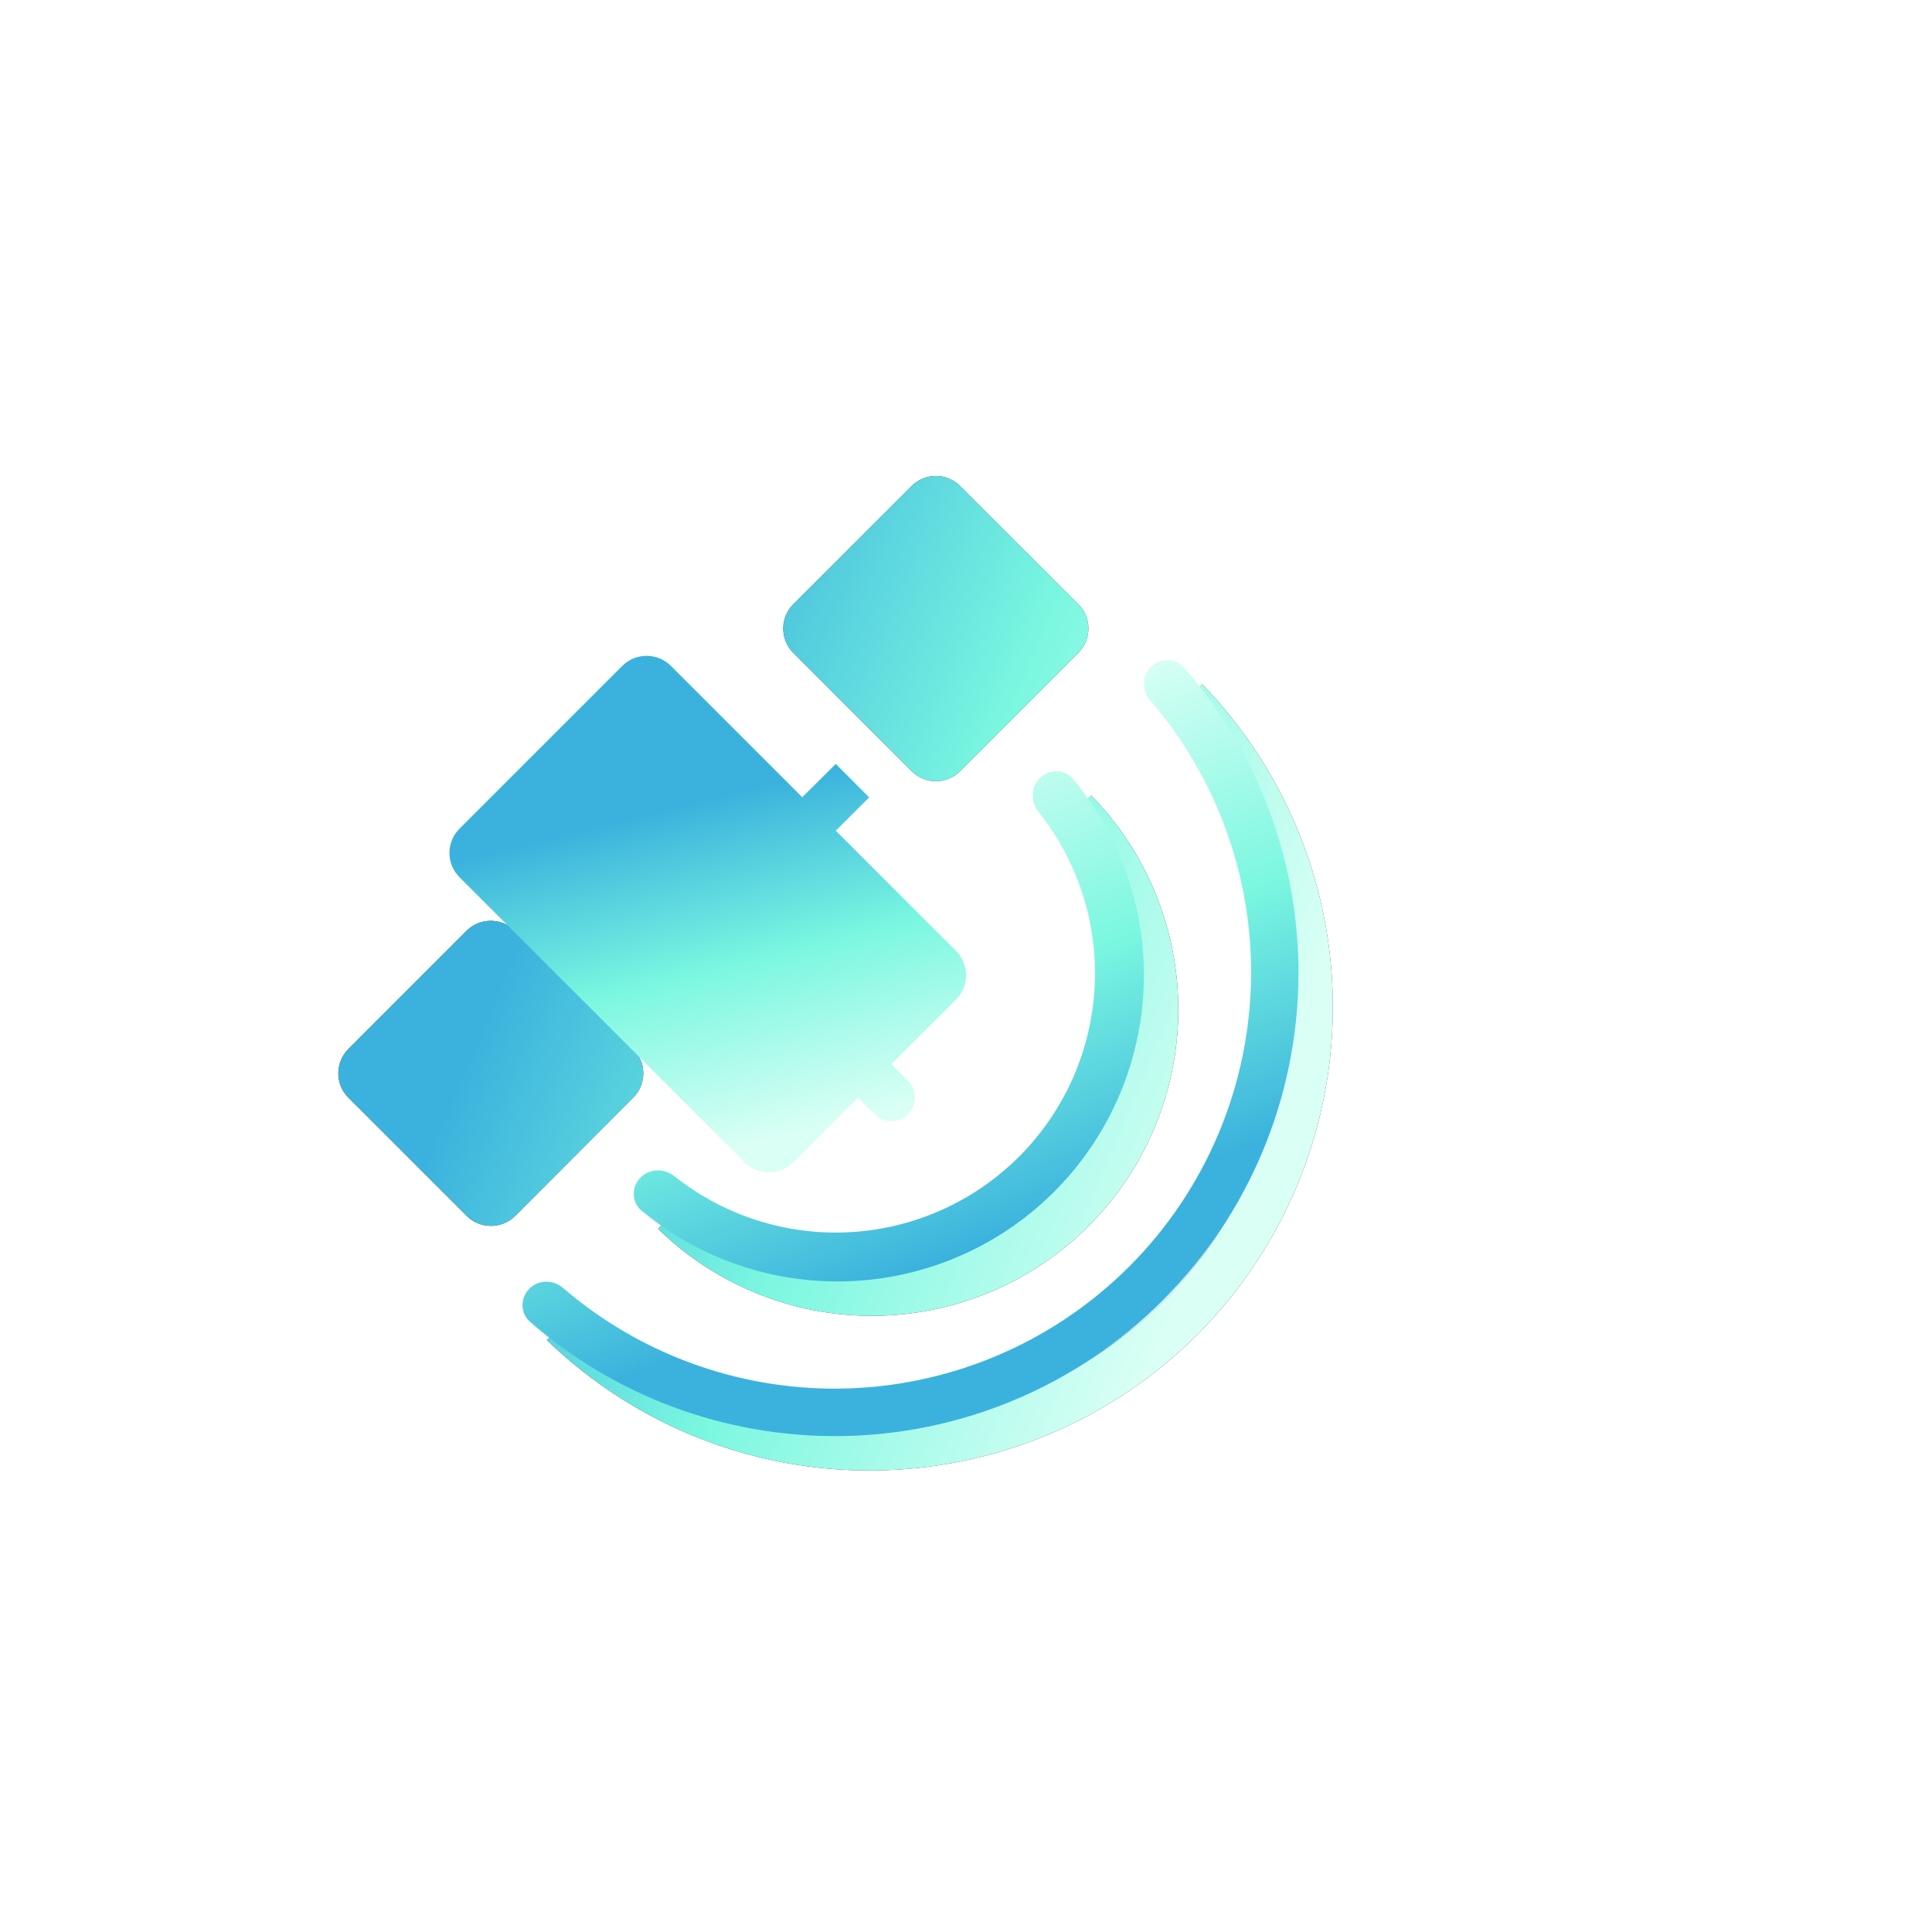 <svg width="60" height="60" viewBox="0 0 60 60" fill="none" xmlns="http://www.w3.org/2000/svg">
<g clip-path="url(#clip0_25_5407)">
<g filter="url(#filter0_d_25_5407)">
<path d="M41.454 41.452C38.781 44.123 35.166 45.637 31.388 45.667C27.61 45.698 23.971 44.243 21.255 41.615L22.291 40.579C24.733 42.928 27.997 44.225 31.385 44.193C34.772 44.16 38.011 42.8 40.407 40.405C42.802 38.01 44.162 34.77 44.195 31.383C44.227 27.995 42.93 24.731 40.581 22.29L41.61 21.253C44.239 23.968 45.696 27.606 45.666 31.385C45.637 35.163 44.124 38.779 41.454 41.452ZM28.91 20.276C28.493 19.858 28.493 19.182 28.91 18.765L32.582 15.095C32.999 14.678 33.675 14.678 34.092 15.095L37.762 18.765C38.179 19.182 38.179 19.858 37.762 20.275L34.093 23.947C33.675 24.364 32.999 24.365 32.582 23.947L28.91 20.276ZM38.164 24.706C39.911 26.498 40.882 28.906 40.867 31.409C40.851 33.912 39.85 36.307 38.08 38.077C36.31 39.847 33.914 40.848 31.412 40.864C28.909 40.88 26.501 39.909 24.709 38.162L25.745 37.126C27.267 38.575 29.295 39.371 31.396 39.346C33.497 39.32 35.505 38.474 36.99 36.988C38.476 35.502 39.322 33.494 39.347 31.392C39.372 29.291 38.575 27.264 37.125 25.742L38.164 24.706ZM21.587 30.223L22.623 29.187L23.659 30.223L22.623 31.26L23.938 32.577C24.355 32.994 24.355 33.669 23.939 34.086L20.277 37.757C19.86 38.175 19.183 38.176 18.765 37.759L15.093 34.089C14.677 33.672 14.676 32.996 15.092 32.579L15.684 31.985L18.759 28.91C19.176 28.493 19.851 28.493 20.268 28.909L21.587 30.223Z" fill="#333333"/>
<path d="M41.454 41.452C38.781 44.123 35.166 45.637 31.388 45.667C27.61 45.698 23.971 44.243 21.255 41.615L22.291 40.579C24.733 42.928 27.997 44.225 31.385 44.193C34.772 44.16 38.011 42.8 40.407 40.405C42.802 38.01 44.162 34.77 44.195 31.383C44.227 27.995 42.93 24.731 40.581 22.29L41.61 21.253C44.239 23.968 45.696 27.606 45.666 31.385C45.637 35.163 44.124 38.779 41.454 41.452ZM28.91 20.276C28.493 19.858 28.493 19.182 28.91 18.765L32.582 15.095C32.999 14.678 33.675 14.678 34.092 15.095L37.762 18.765C38.179 19.182 38.179 19.858 37.762 20.275L34.093 23.947C33.675 24.364 32.999 24.365 32.582 23.947L28.91 20.276ZM38.164 24.706C39.911 26.498 40.882 28.906 40.867 31.409C40.851 33.912 39.85 36.307 38.08 38.077C36.31 39.847 33.914 40.848 31.412 40.864C28.909 40.88 26.501 39.909 24.709 38.162L25.745 37.126C27.267 38.575 29.295 39.371 31.396 39.346C33.497 39.32 35.505 38.474 36.99 36.988C38.476 35.502 39.322 33.494 39.347 31.392C39.372 29.291 38.575 27.264 37.125 25.742L38.164 24.706ZM21.587 30.223L22.623 29.187L23.659 30.223L22.623 31.26L23.938 32.577C24.355 32.994 24.355 33.669 23.939 34.086L20.277 37.757C19.86 38.175 19.183 38.176 18.765 37.759L15.093 34.089C14.677 33.672 14.676 32.996 15.092 32.579L15.684 31.985L18.759 28.91C19.176 28.493 19.851 28.493 20.268 28.909L21.587 30.223Z" fill="url(#paint0_linear_25_5407)"/>
</g>
<g filter="url(#filter1_d_25_5407)">
<path d="M41.453 41.452C38.781 44.123 35.166 45.637 31.388 45.667C27.858 45.696 24.451 44.428 21.804 42.12C21.495 41.851 21.492 41.378 21.782 41.088C22.065 40.805 22.52 40.803 22.823 41.064C25.197 43.105 28.238 44.223 31.384 44.193C34.772 44.16 38.011 42.8 40.407 40.405C42.802 38.01 44.162 34.77 44.194 31.383C44.225 28.234 43.106 25.192 41.062 22.818C40.803 22.517 40.804 22.064 41.084 21.782C41.373 21.492 41.845 21.494 42.115 21.802C44.424 24.448 45.693 27.855 45.666 31.385C45.637 35.163 44.124 38.779 41.453 41.452ZM37.635 25.233C37.926 24.943 38.4 24.945 38.663 25.26C40.095 26.979 40.88 29.156 40.866 31.409C40.85 33.912 39.849 36.307 38.08 38.077C36.31 39.847 33.914 40.848 31.411 40.864C29.158 40.879 26.982 40.093 25.263 38.662C24.947 38.399 24.946 37.925 25.236 37.634C25.519 37.351 25.974 37.349 26.287 37.598C27.732 38.746 29.535 39.369 31.395 39.346C33.496 39.32 35.504 38.474 36.99 36.988C38.475 35.502 39.321 33.493 39.346 31.392C39.369 29.533 38.747 27.73 37.598 26.286C37.349 25.972 37.352 25.516 37.635 25.233Z" fill="url(#paint1_linear_25_5407)"/>
</g>
<g filter="url(#filter2_d_25_5407)">
<path d="M30.229 21.591L31.266 22.627L30.229 23.663L33.962 27.396C34.379 27.814 34.379 28.49 33.962 28.907L31.955 30.914L32.473 31.432C32.759 31.719 32.759 32.183 32.473 32.469C32.187 32.755 31.723 32.755 31.437 32.469L30.917 31.951L28.91 33.96C28.493 34.377 27.816 34.377 27.399 33.96L18.544 25.109C18.127 24.692 18.127 24.015 18.544 23.598L23.598 18.544C24.015 18.127 24.691 18.127 25.109 18.544L29.188 22.623L30.227 21.591H30.229Z" fill="url(#paint2_linear_25_5407)"/>
</g>
</g>
<defs>
<filter id="filter0_d_25_5407" x="-10.857" y="-6.582" width="73.615" height="73.614" filterUnits="userSpaceOnUse" color-interpolation-filters="sRGB">
<feFlood flood-opacity="0" result="BackgroundImageFix"/>
<feColorMatrix in="SourceAlpha" type="matrix" values="0 0 0 0 0 0 0 0 0 0 0 0 0 0 0 0 0 0 127 0" result="hardAlpha"/>
<feOffset dx="-4.273"/>
<feGaussianBlur stdDeviation="10.682"/>
<feComposite in2="hardAlpha" operator="out"/>
<feColorMatrix type="matrix" values="0 0 0 0 0.244 0 0 0 0 0.733 0 0 0 0 0.887 0 0 0 0.5 0"/>
<feBlend mode="normal" in2="BackgroundImageFix" result="effect1_dropShadow_25_5407"/>
<feBlend mode="normal" in="SourceGraphic" in2="effect1_dropShadow_25_5407" result="shape"/>
</filter>
<filter id="filter1_d_25_5407" x="7.682" y="11.954" width="41.189" height="41.192" filterUnits="userSpaceOnUse" color-interpolation-filters="sRGB">
<feFlood flood-opacity="0" result="BackgroundImageFix"/>
<feColorMatrix in="SourceAlpha" type="matrix" values="0 0 0 0 0 0 0 0 0 0 0 0 0 0 0 0 0 0 127 0" result="hardAlpha"/>
<feOffset dx="-5.341" dy="-1.068"/>
<feGaussianBlur stdDeviation="4.273"/>
<feComposite in2="hardAlpha" operator="out"/>
<feColorMatrix type="matrix" values="0 0 0 0 0.079 0 0 0 0 0.709 0 0 0 0 0.908 0 0 0 0.6 0"/>
<feBlend mode="normal" in2="BackgroundImageFix" result="effect1_dropShadow_25_5407"/>
<feBlend mode="normal" in="SourceGraphic" in2="effect1_dropShadow_25_5407" result="shape"/>
</filter>
<filter id="filter2_d_25_5407" x="-7.406" y="-0.996" width="58.772" height="58.77" filterUnits="userSpaceOnUse" color-interpolation-filters="sRGB">
<feFlood flood-opacity="0" result="BackgroundImageFix"/>
<feColorMatrix in="SourceAlpha" type="matrix" values="0 0 0 0 0 0 0 0 0 0 0 0 0 0 0 0 0 0 127 0" result="hardAlpha"/>
<feOffset dx="-4.273" dy="2.136"/>
<feGaussianBlur stdDeviation="10.682"/>
<feComposite in2="hardAlpha" operator="out"/>
<feColorMatrix type="matrix" values="0 0 0 0 0.144 0 0 0 0 0.692 0 0 0 0 0.659 0 0 0 1 0"/>
<feBlend mode="normal" in2="BackgroundImageFix" result="effect1_dropShadow_25_5407"/>
<feBlend mode="normal" in="SourceGraphic" in2="effect1_dropShadow_25_5407" result="shape"/>
</filter>
<linearGradient id="paint0_linear_25_5407" x1="20.03" y1="30" x2="41.394" y2="39.08" gradientUnits="userSpaceOnUse">
<stop stop-color="#3BB2DD"/>
<stop offset="0.485" stop-color="#7BF7E0"/>
<stop offset="1" stop-color="#DAFFF5"/>
</linearGradient>
<linearGradient id="paint1_linear_25_5407" x1="41.928" y1="37.477" x2="36.584" y2="23.057" gradientUnits="userSpaceOnUse">
<stop stop-color="#3BB2DD"/>
<stop offset="0.485" stop-color="#7BF7E0"/>
<stop offset="1" stop-color="#DAFFF5"/>
</linearGradient>
<linearGradient id="paint2_linear_25_5407" x1="24.837" y1="23.056" x2="27.388" y2="33.417" gradientUnits="userSpaceOnUse">
<stop stop-color="#3BB2DD"/>
<stop offset="0.485" stop-color="#7BF7E0"/>
<stop offset="1" stop-color="#DAFFF5"/>
</linearGradient>
<clipPath id="clip0_25_5407">
<rect width="60" height="60" fill="white"/>
</clipPath>
</defs>
</svg>

